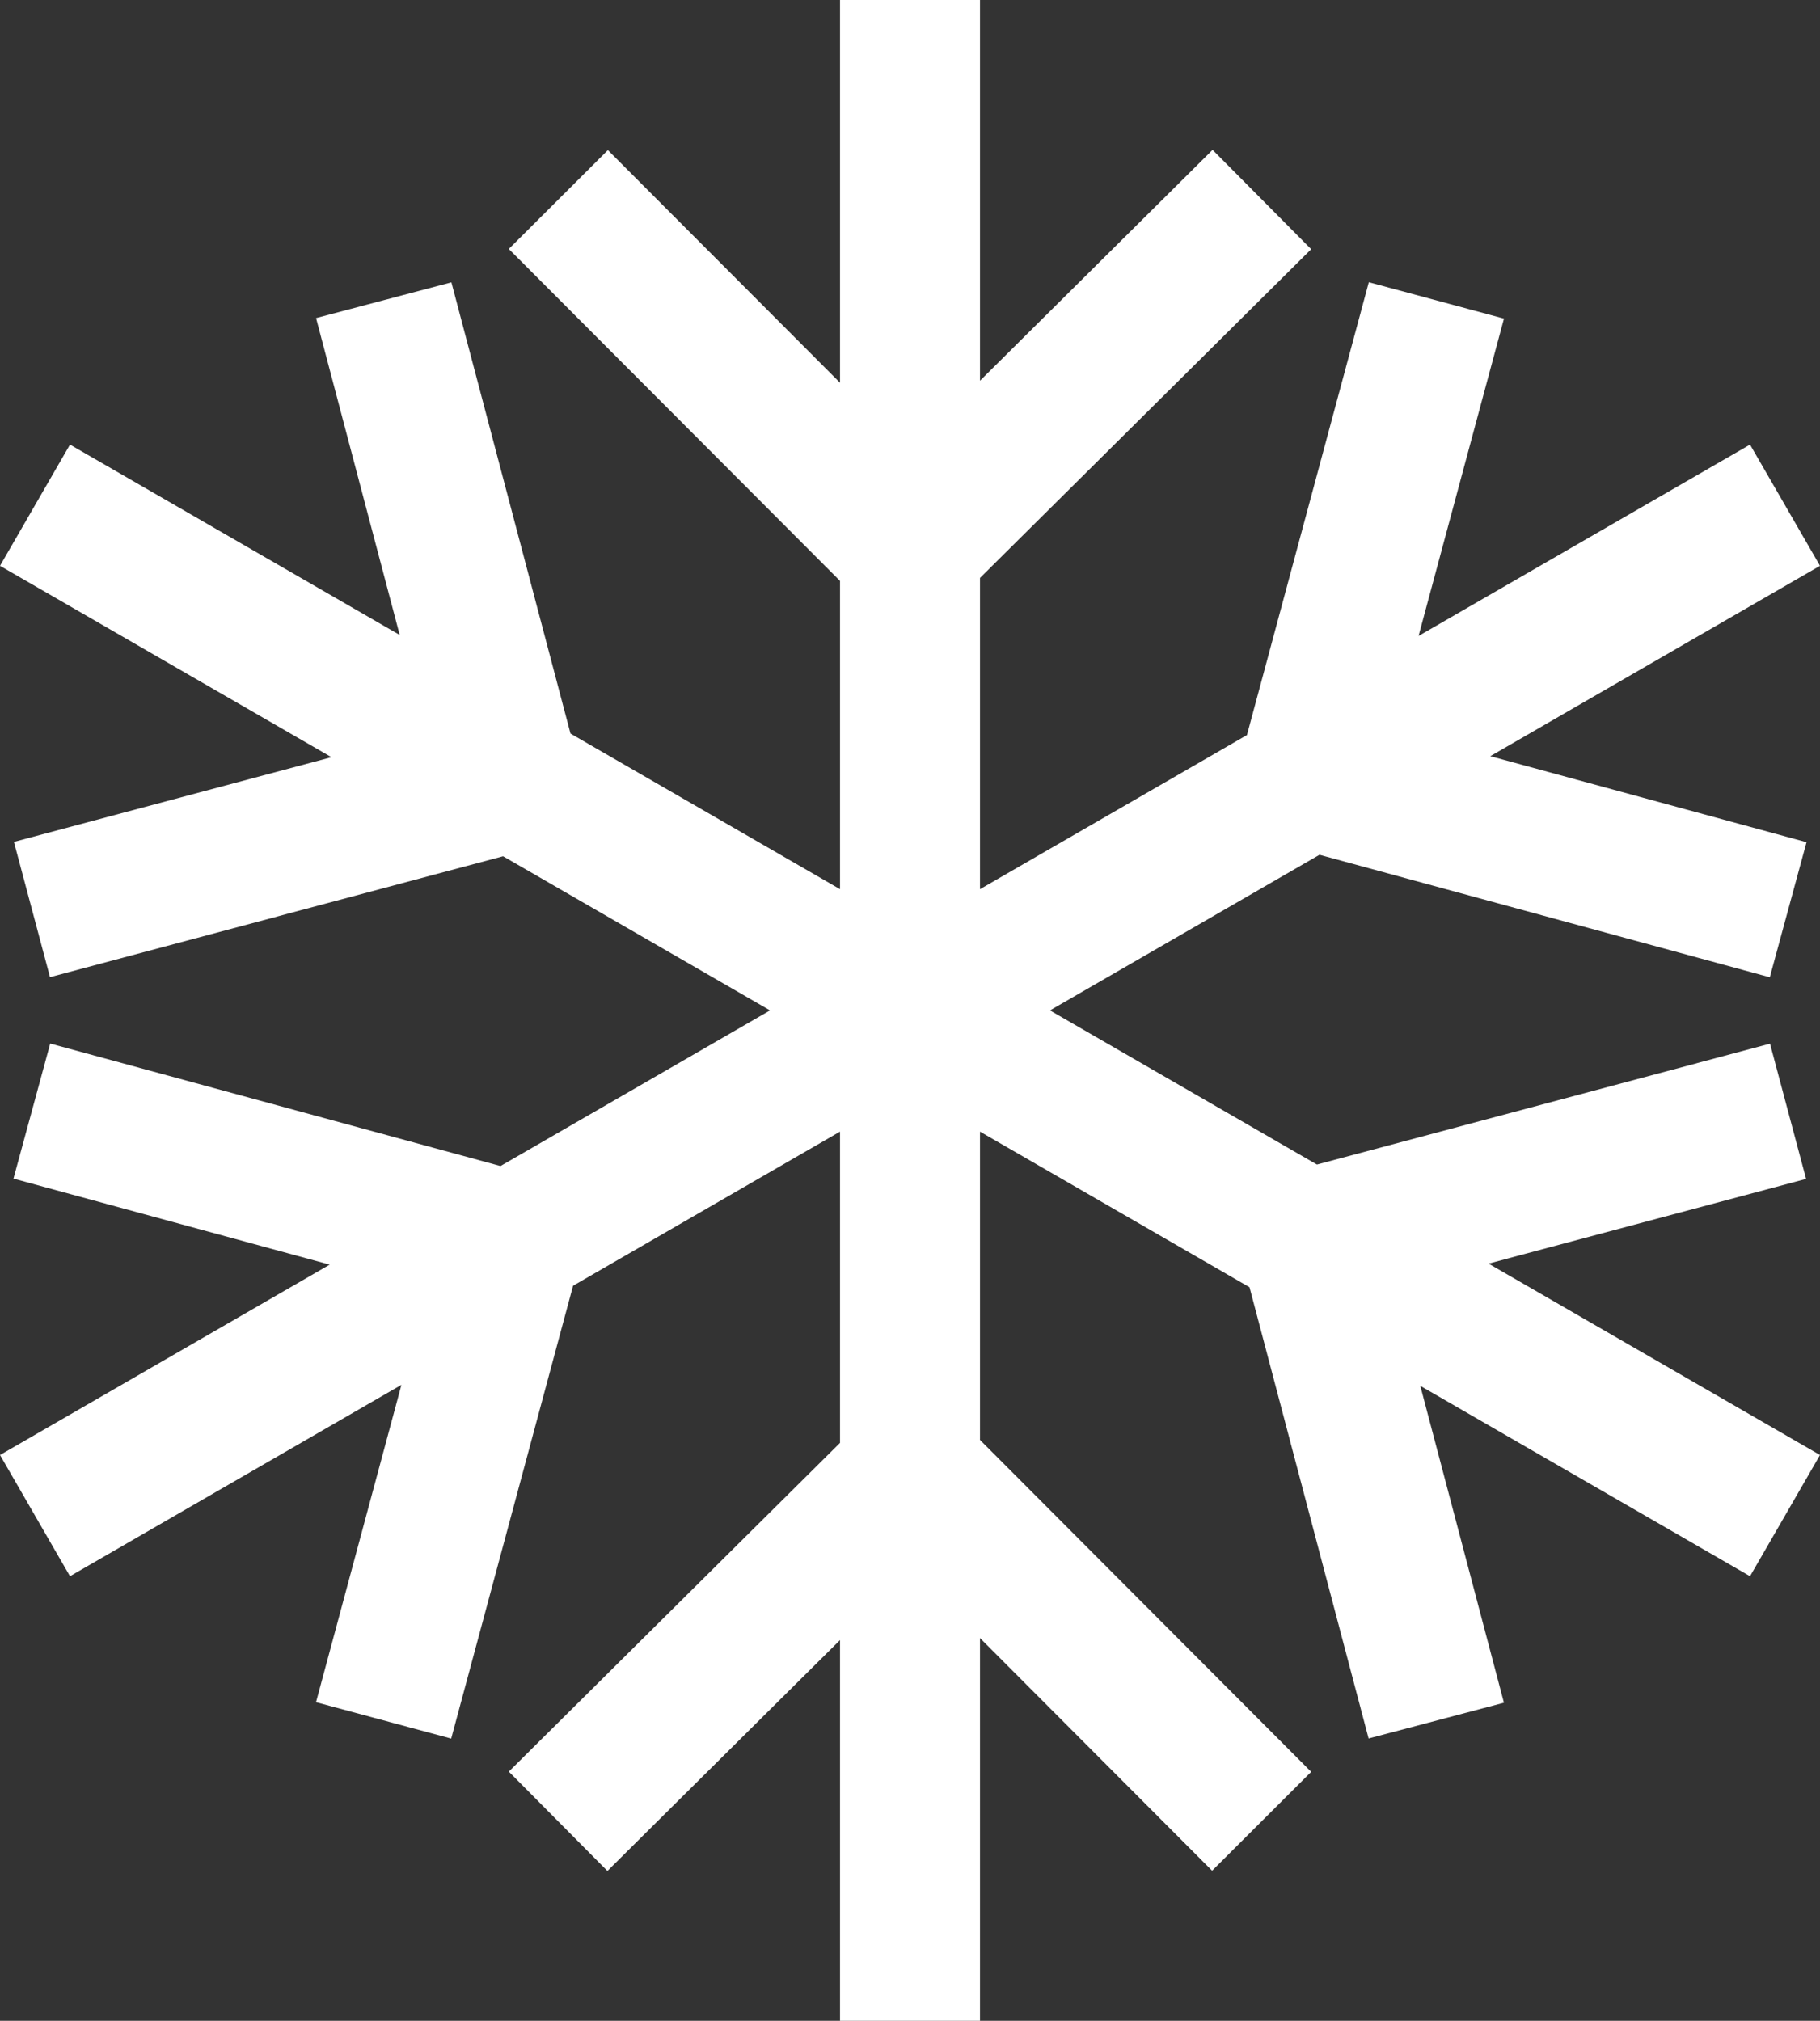 <?xml version="1.0" encoding="utf-8"?>
<!-- Generator: Adobe Illustrator 16.0.4, SVG Export Plug-In . SVG Version: 6.00 Build 0)  -->
<!DOCTYPE svg PUBLIC "-//W3C//DTD SVG 1.1//EN" "http://www.w3.org/Graphics/SVG/1.1/DTD/svg11.dtd">
<svg version="1.1" id="Layer_1" xmlns="http://www.w3.org/2000/svg" xmlns:xlink="http://www.w3.org/1999/xlink" x="0px" y="0px"
	 width="371.07px" height="412px" viewBox="0 0 371.07 412" enable-background="new 0 0 371.07 412" xml:space="preserve">
<rect x="0" y="0" width="371.07" height="412" fill="#333333" stroke="none"/>
<polygon id="christmas-snowflake-icon" fill="#FFFFFF" points="371.07,296.644 303.49,257.624 368.232,240.354 360.877,212.782 
	268.502,237.424 214.07,205.999 269.025,174.271 360.834,199.242 368.322,171.705 303.846,154.168 371.07,115.356 356.801,90.644 
	289.221,129.66 306.635,64.956 279.08,57.541 254.232,149.861 199.805,181.285 199.805,117.831 267.332,50.809 247.23,30.554 
	199.805,77.624 199.805,0 171.267,0 171.267,78.036 123.939,30.604 103.738,50.76 171.267,118.438 171.267,181.286 116.314,149.558 
	92.033,57.565 64.441,64.847 81.492,129.455 14.267,90.644 0,115.356 67.58,154.373 2.838,171.645 10.195,199.218 102.57,174.574 
	157,205.999 102.045,237.727 10.236,212.758 2.746,240.293 67.223,257.832 0,296.644 14.267,321.356 81.847,282.337 64.433,347.042 
	91.992,354.459 116.838,262.137 171.267,230.711 171.267,294.169 103.738,361.191 123.842,381.446 171.267,334.376 171.267,412 
	199.805,412 199.805,333.964 247.133,381.396 267.332,361.24 199.805,293.562 199.805,230.712 254.758,262.439 279.037,354.435 
	306.629,347.15 289.578,282.545 356.803,321.356 "/>
</svg>
